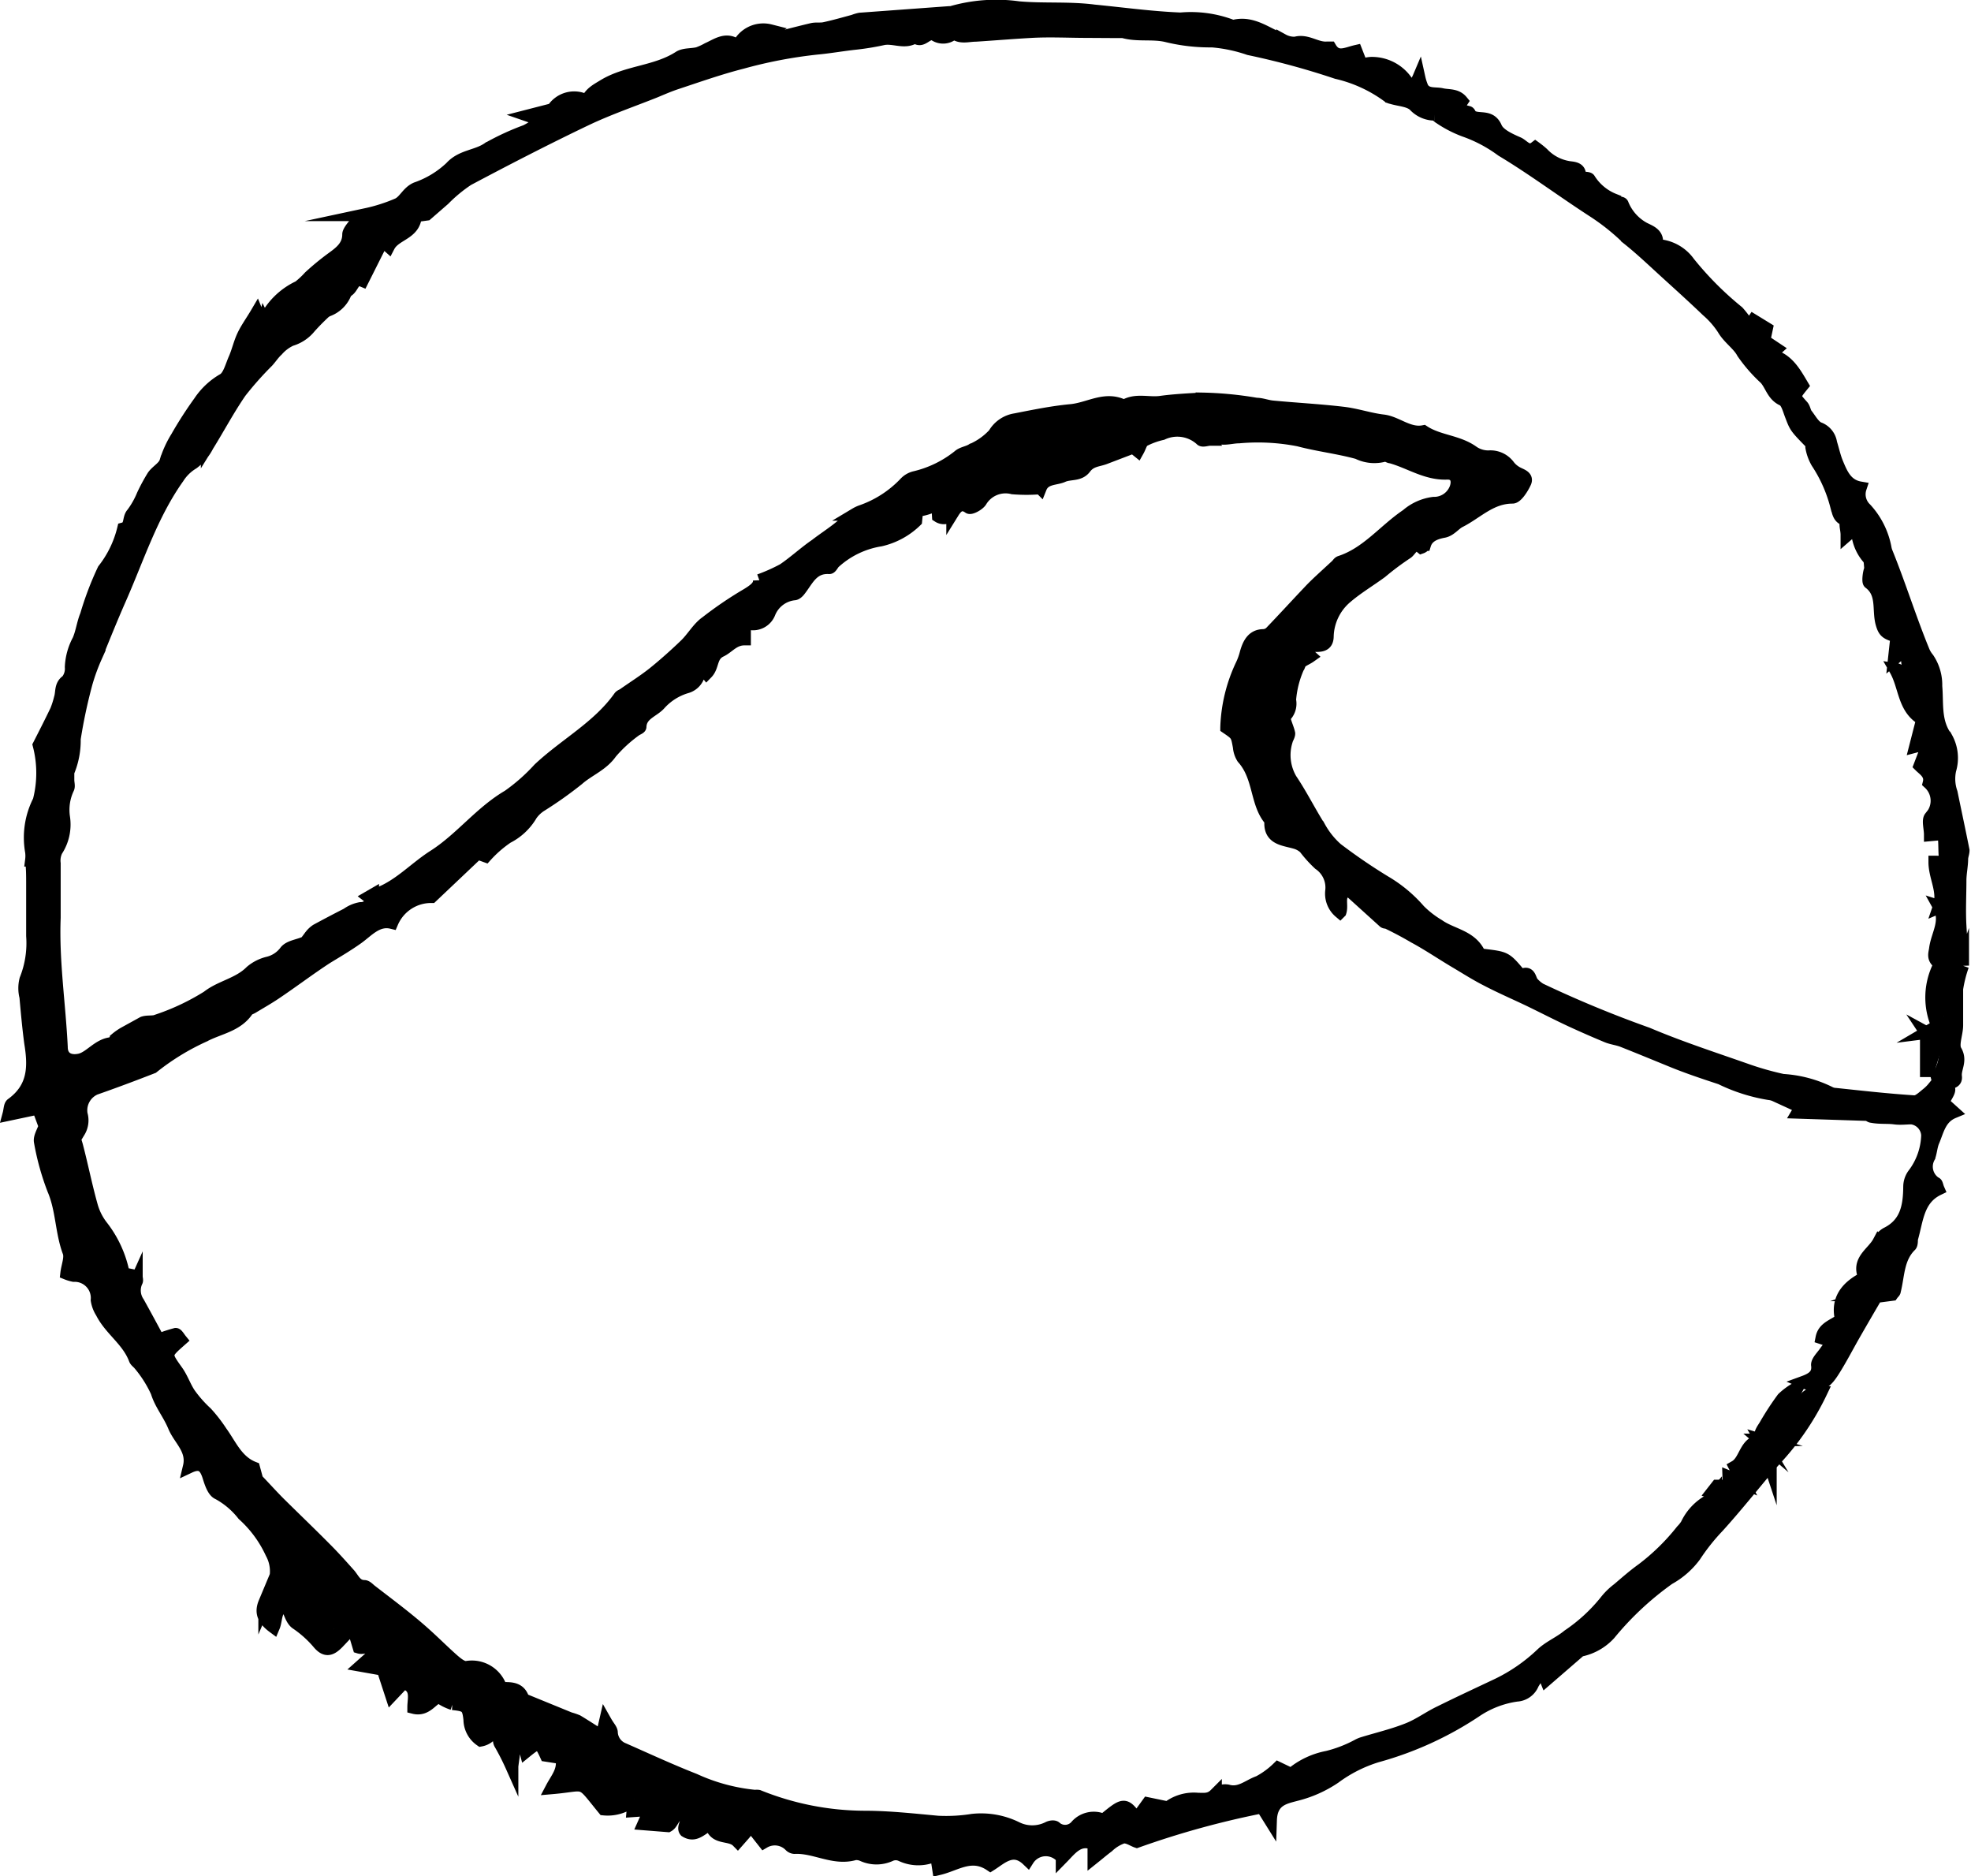 <svg xmlns="http://www.w3.org/2000/svg" viewBox="0 0 114.17 108.65"><defs><style>.cls-1{stroke:#000;stroke-miterlimit:10;stroke-width:0.75px;}</style></defs><title>WaveIconLightTheme</title><g id="Layer_2" data-name="Layer 2"><g id="Layer_1-2" data-name="Layer 1"><path class="cls-1" d="M99.37,86.54c.61,0,.8-.42.78-1l.84.34-.48-.93c.65-.37.56-1.49,1.59-1.52L102,83.4c.3.53.3.53,0,1.35l.52.1,0,0c-1,1.18-1.95,2.38-3,3.54a12,12,0,0,0-1.36,1.71,4.67,4.67,0,0,1-1.5,1.31,17.71,17.71,0,0,0-3.44,3.21,3.11,3.11,0,0,1-1.64.94.47.47,0,0,0-.16.1l-1.86,1.61-.22-.55a6,6,0,0,0-.56.78,1.06,1.06,0,0,1-.93.67,5.64,5.64,0,0,0-2.38.92,19.73,19.73,0,0,1-5.7,2.6,8.12,8.12,0,0,0-2.46,1.24,7,7,0,0,1-2.25,1c-.67.18-1.43.31-1.47,1.48l-.48-.77a51.11,51.11,0,0,0-7.26,2c-.21-.07-.53-.3-.81-.25a2.35,2.35,0,0,0-.87.53c-.28.21-.55.44-.8.64v-.79c-.88-.37-1.34.29-1.84.8a1.24,1.24,0,0,0-2,.13c-.86-.82-1.55-.09-2.16.29-1.11-.74-2,0-3,.23l-.11-.71a1.13,1.13,0,0,0-.28,0,2.3,2.3,0,0,1-1.77-.08.76.76,0,0,0-.65,0,1.92,1.92,0,0,1-1.58,0,.92.92,0,0,0-.46-.08c-1.22.36-2.31-.42-3.5-.36a.37.37,0,0,1-.25-.12,1.25,1.25,0,0,0-1.52-.2l-.75-.95-.4.49-.37.42c-.46-.47-1.34-.07-1.54-1-.54.18-.88.78-1.48.4-.21-.25.35-.7-.17-.9s-.54.43-.85.6l-1.39-.11.37-.83-1,.07.06-.67a2.29,2.29,0,0,1-1.75.57c-1.45-1.77-.91-1.41-3-1.23.29-.55.72-1,.56-1.74l-.9-.14c-.37-.81-.44-.82-1.18-.22-.18-.68-.18-.68-.71-.82,0,.27,0,.52,0,.77s-.05.49-.1.91a14.23,14.23,0,0,0-.65-1.28c-.25-.38.25-.92-.33-1.24a1,1,0,0,1-.82,1,1.46,1.46,0,0,1-.63-1.18c-.08-.78-.21-.85-1-.93a2.76,2.76,0,0,1-.78-.4c-.43.08-.72.81-1.47.62,0-.54.25-1.19-.6-1.44l-.69.73-.49-1.5-1.24-.22.91-.81c-.25-.58-.7-.14-1.06-.25l-.36-1.2c-.37.4-.62.67-.88.94-.44.45-.73.47-1.12,0a6.32,6.32,0,0,0-1.28-1.14c-.27-.2-.36-.64-.55-1-.72.07-.58.77-.77,1.22-.58-.43-.73-.84-.5-1.39a5.67,5.67,0,0,1,.4-.77,2.19,2.19,0,0,0,0-2.11,6.82,6.82,0,0,0-1.64-2.23,4.7,4.7,0,0,0-1.45-1.23c-.28-.11-.44-.61-.56-1-.18-.55-.44-.86-1.12-.54.24-1-.56-1.58-.87-2.33s-.78-1.28-1-2A6.92,6.92,0,0,0,8.08,79c-.08-.1-.21-.18-.25-.29C7.42,77.61,6.4,77,5.9,76a1.83,1.83,0,0,1-.27-.71,1.31,1.31,0,0,0-1.36-1.43,2.26,2.26,0,0,1-.4-.12c.05-.43.25-.89.13-1.23-.44-1.17-.39-2.45-.89-3.62a14.78,14.78,0,0,1-.77-2.77c-.05-.26.16-.57.27-.9l-.39-1.05-1.7.36c.07-.26.06-.5.17-.58C2,63,2,61.76,1.78,60.41c-.12-.89-.2-1.79-.28-2.68a2,2,0,0,1,0-1,5.69,5.69,0,0,0,.39-2.53c0-1,0-2,0-3,0-.46,0-.93-.06-1.39a1.9,1.9,0,0,0,0-.48,4.66,4.66,0,0,1,.44-2.95,6.44,6.44,0,0,0,0-3.23c.28-.55.64-1.25,1-2a5.31,5.31,0,0,0,.23-.72c.11-.35,0-.74.39-1a1.13,1.13,0,0,0,.24-.8,3.6,3.6,0,0,1,.43-1.55c.2-.46.26-1,.45-1.45a18.11,18.11,0,0,1,1-2.63,6.2,6.2,0,0,0,1.15-2.37c.45-.12.27-.61.52-.88a4.89,4.89,0,0,0,.61-1.08,10.78,10.78,0,0,1,.59-1.09c.21-.3.63-.51.73-.84a6,6,0,0,1,.64-1.41,22.61,22.61,0,0,1,1.32-2.05A4.11,4.11,0,0,1,12.93,22c.34-.18.48-.78.67-1.21s.29-.9.49-1.33.49-.82.79-1.33l.24.59c.1,0,.19-.06.2-.1a4.11,4.11,0,0,1,2-2,5,5,0,0,0,.62-.58A15,15,0,0,1,19.2,15c.51-.37,1-.72,1-1.43,0-.27.77-1.06,1-1.14a9.83,9.83,0,0,0,1.87-.6c.39-.2.56-.7,1.05-.91a5.55,5.55,0,0,0,2-1.21c.62-.69,1.5-.64,2.17-1.11a14.76,14.76,0,0,1,2.17-1c.33-.16.63-.38,1-.62l-.81-.28,1.4-.36c.1.35.1.35.57.09L32,6.39A1.46,1.46,0,0,1,34,5.87c.2-.49.6-.67,1-.92,1.36-.81,3-.76,4.35-1.63.28-.18.72-.13,1.08-.22A3.57,3.57,0,0,0,41,2.84c.56-.25,1.1-.69,1.75-.15a1.6,1.6,0,0,1,1.86-.91l0,0-.84.5c.27.07.39.15.48.12.93-.22,1.85-.47,2.78-.69.24-.06.51,0,.75-.06.56-.12,1.11-.28,1.67-.43a2.12,2.12,0,0,1,.37-.11L55,.73h.1A9.34,9.34,0,0,1,59,.45c1.46.13,2.92,0,4.38.19,1.65.16,3.29.39,5,.46a6.67,6.67,0,0,1,3,.42s.06,0,.09,0c1.1-.27,1.91.47,2.83.81a1.39,1.39,0,0,0,.74.17c.67-.19,1.2.33,1.83.28.06,0,.16,0,.18,0,.39.66.93.33,1.5.2l.32.82a1.58,1.58,0,0,1,.56-.13,2.43,2.43,0,0,1,2,1c.18.32.51.42.76-.17a3.28,3.28,0,0,0,.19.59c.26.44.75.3,1.14.39s.83,0,1.15.39l-.27.41s.08.09.12.11a5.14,5.14,0,0,1,.52.12c.08,0,.1.17.18.22.42.29,1.1-.09,1.42.67.18.41.81.69,1.29.9.3.13.57.59,1,.26,0,0,.33.24.48.4a2.65,2.65,0,0,0,1.39.73c.26.06.8,0,.67.58l.2.05c.13,0,.35,0,.38.07a3,3,0,0,0,1.43,1.19l-.15.67c.54.17.34-.33.51-.49,0,0,.11,0,.13.07a2.79,2.79,0,0,0,1.22,1.39c.35.19.91.33.74,1a2.38,2.38,0,0,1,1.89,1,18.91,18.91,0,0,0,2.84,2.85,5.58,5.58,0,0,1,.65.89l.26-.39.75.46-.15.7.72.48-.39.35c1,.19,1.44,1,1.89,1.76l0,0c-.52.64-.51.63,0,1.2.12.13.13.35.24.49.23.29.44.7.74.81a1.06,1.06,0,0,1,.67.84c.12.38.2.77.35,1.14.27.65.54,1.32,1.36,1.46a1.17,1.17,0,0,0,.31,1.22,4.57,4.57,0,0,1,1.13,2.25,1.26,1.26,0,0,0,.08.28c.77,1.9,1.37,3.85,2.15,5.74a1.72,1.72,0,0,0,.25.4,2.72,2.72,0,0,1,.46,1.59c.09,1-.09,2.07.61,3a2.39,2.39,0,0,1,.2,1.84,2.44,2.44,0,0,0,.08,1.33c.23,1.12.47,2.23.69,3.34,0,.14-.07.31-.08.47,0,.4-.09.81-.1,1.21,0,.89-.05,1.79,0,2.68s.1,1.56.15,2.31a7.43,7.43,0,0,0-.34,1.35c0,.7,0,1.4,0,2.1,0,.51-.28,1.13-.07,1.49.34.59-.06,1,0,1.49s-.66.2-.4.69c.08.15-.2.49-.34.81l.61.55c-.77.32-.9,1.05-1.16,1.67-.13.29-.14.63-.25.93a1.15,1.15,0,0,0,.38,1.53c.07,0,.08.17.15.33-1.2.58-1.22,1.81-1.54,2.89,0,.12,0,.3-.06.37-.75.73-.7,1.73-.93,2.64,0,.06-.07.1-.14.2l-.92.12c-.4.68-.83,1.42-1.26,2.17s-.76,1.4-1.18,2.07-.79,1.11-1.72.72c.52-.19.85-.44.77-1,0-.21.28-.48.44-.71s.29-.37.49-.63l-.67-.22c.12-.61.71-.71,1.13-1.06-.29-1.16.32-1.9,1.36-2.42-.48-1,.46-1.41.81-2.07a1.12,1.12,0,0,1,.44-.48c1.16-.57,1.33-1.6,1.34-2.73a1.22,1.22,0,0,1,.27-.75,3.93,3.93,0,0,0,.77-2.23,1.07,1.07,0,0,0-.93-1c-.32,0-.64.05-1,0s-.87,0-1.31-.09c-.09,0-.17-.11-.26-.11l-4-.13.22-.37-1.54-.61a1.16,1.16,0,0,0-.37-.1,10,10,0,0,1-2.79-.89c-.94-.31-1.88-.62-2.81-1s-1.9-.78-2.86-1.16c-.3-.12-.63-.15-.92-.27q-1.06-.44-2.1-.92c-.77-.36-1.53-.75-2.29-1.12s-1.74-.79-2.58-1.23c-.63-.32-1.22-.7-1.83-1.06-.79-.47-1.57-1-2.37-1.43-.51-.3-1-.56-1.58-.84-.05,0-.14,0-.18-.05l-2-1.81c-.77.17-.39.79-.54,1.26a1.38,1.38,0,0,1-.48-1.23,1.67,1.67,0,0,0-.72-1.56,7.32,7.32,0,0,1-.83-.92,1.33,1.33,0,0,0-.55-.31c-.69-.2-1.53-.21-1.42-1.28C72.75,46.54,73,45,72,43.89a1.39,1.39,0,0,1-.21-.63c-.13-.72-.13-.72-.73-1.13a9.09,9.09,0,0,1,.87-3.6,3.73,3.73,0,0,0,.26-.72c.15-.52.38-1,1-1a.66.66,0,0,0,.42-.18c.75-.78,1.48-1.58,2.23-2.37.26-.28.54-.54.82-.8l.76-.7c.07-.06.12-.17.21-.2,1.57-.51,2.56-1.84,3.87-2.72a2.91,2.91,0,0,1,1.54-.69,1.35,1.35,0,0,0,1.29-.86c.19-.51,0-.91-.51-.89-1.2.05-2.16-.64-3.25-.94-.12,0-.27-.14-.36-.1a2.16,2.16,0,0,1-1.56-.14c-1.12-.31-2.29-.44-3.42-.74a12.26,12.26,0,0,0-3.47-.18c-.49,0-1,.23-1.49-.1-.2-.13-.34,0-.18.24-.18,0-.44.11-.52,0a2.06,2.06,0,0,0-2.25-.33,4.42,4.42,0,0,0-1.07.39c-.16.09-.21.35-.35.6l-.26-.21-1.65.63c-.4.15-.82.13-1.15.57s-.86.28-1.28.47-1.06.09-1.3.69a9.81,9.81,0,0,1-1.6,0,1.68,1.68,0,0,0-1.86.77c-.13.2-.57.43-.67.36-.48-.35-.76,0-.94.29a.58.58,0,0,1-.83.22l-.06-1a2.9,2.9,0,0,1-.51.51,2.71,2.71,0,0,1-.69.15l-.06.61h0A4.29,4.29,0,0,1,51,31.27a5.17,5.17,0,0,0-2.71,1.32c-.08.1-.17.28-.25.28-1-.06-1.28.73-1.75,1.32-.07.09-.19.2-.29.2a1.77,1.77,0,0,0-1.45,1.1,1,1,0,0,1-1.12.62,1,1,0,0,0-.31.08V37c-.63,0-.93.47-1.37.68-.61.29-.43.89-.82,1.29l-.32-.39s-.13.08-.12.11a1,1,0,0,1-.73,1.09,3.39,3.39,0,0,0-1.57,1c-.39.42-1.09.57-1.12,1.31,0,.07-.21.13-.3.21a8.05,8.05,0,0,0-1.39,1.28c-.5.72-1.3,1-1.91,1.54a22.67,22.67,0,0,1-2.16,1.53,2,2,0,0,0-.55.53,3.35,3.35,0,0,1-1.38,1.3,6.85,6.85,0,0,0-1.25,1.09l-.47-.17L25,51.92a2.47,2.47,0,0,0-2.3,1.5c-.85-.21-1.41.48-2,.9s-1.19.77-1.78,1.13c-1,.65-2,1.41-3,2.08-.42.28-.86.53-1.29.79-.11.07-.26.1-.32.2-.6.88-1.63,1-2.48,1.45A14,14,0,0,0,8.84,61.8l0,0c-1,.39-2.09.8-3.14,1.17a1.38,1.38,0,0,0-1,1.56,1.25,1.25,0,0,1-.13,1l-.54-.43L4,65.16c.15.41.33.8.44,1.22.3,1.15.53,2.31.85,3.45A3.44,3.44,0,0,0,5.87,71a6.46,6.46,0,0,1,1.27,2.77l.75.15c0,.12.05.23,0,.3A1.25,1.25,0,0,0,8,75.44c.4.72.79,1.44,1.18,2.17a9.11,9.11,0,0,1,1-.33c.07,0,.19.21.28.32-.94.83-.93.82-.21,1.83.31.44.48,1,.79,1.4a7.06,7.06,0,0,0,.9,1,8.6,8.6,0,0,1,.86,1.11c.54.74.91,1.7,1.89,2.08l.25.92.09-.08c.38.4.75.81,1.14,1.2.9.89,1.82,1.77,2.71,2.67.47.47.94,1,1.36,1.47.24.29.38.67.86.68.13,0,.26.16.38.25.88.68,1.78,1.35,2.63,2.07s1.4,1.3,2.11,1.93c.23.2.54.46.79.44a1.75,1.75,0,0,1,2,1.22c.51,0,1.06-.06,1.27.58,0,0,.1.09.15.11L33,99.53a3.44,3.44,0,0,1,.44.15c.45.27.89.56,1.43.9l.2-.87c.17.3.32.44.34.6a1.1,1.1,0,0,0,.71,1c1.36.6,2.72,1.23,4.1,1.77a10.92,10.92,0,0,0,3.52.95.54.54,0,0,1,.19,0,16.55,16.55,0,0,0,6.13,1.21c1.43,0,2.85.16,4.27.29a9.66,9.66,0,0,0,2-.11,4.64,4.64,0,0,1,2.53.44,2.06,2.06,0,0,0,1.87,0c.12-.06.34-.1.42,0a.86.86,0,0,0,1.22-.13,1.34,1.34,0,0,1,1.55-.31c1.22-1,1.22-1,1.92-.06l.65-.9,1.16.24a2.47,2.47,0,0,1,1.75-.5c.35,0,.67.06,1-.27a.83.83,0,0,1,.71-.21c.72.21,1.22-.31,1.81-.51a4.82,4.82,0,0,0,1.11-.81l.77.37a4.52,4.52,0,0,1,2.09-1,7.48,7.48,0,0,0,1.78-.69,1.56,1.56,0,0,1,.26-.11c.88-.27,1.78-.48,2.63-.82.66-.26,1.24-.7,1.88-1,1.09-.54,2.19-1.05,3.29-1.57a10,10,0,0,0,2.59-1.79c.45-.42,1.05-.66,1.53-1.06A9.81,9.81,0,0,0,93,92.76a3.83,3.83,0,0,1,.73-.72c.46-.39.91-.79,1.4-1.14a12.62,12.62,0,0,0,2.3-2.25,2.07,2.07,0,0,0,.28-.35A3.06,3.06,0,0,1,99,86.92c.15-.08.25-.27.37-.41ZM21.61,52.08c.08-.1.14-.25.24-.29,1.28-.47,2.18-1.5,3.3-2.21,1.56-1,2.68-2.52,4.3-3.47a10.85,10.85,0,0,0,1.78-1.57c1.52-1.43,3.43-2.42,4.67-4.17.05-.07.16-.1.23-.15.58-.41,1.19-.79,1.74-1.23s1.25-1.06,1.83-1.62c.43-.41.75-1,1.21-1.32a21.86,21.86,0,0,1,2.37-1.61c.41-.25.74-.49.71-.82A10.3,10.3,0,0,0,45.38,33c.65-.44,1.25-1,1.88-1.43.4-.31.83-.59,1.23-.9s.71-.6,1.07-.89a1.94,1.94,0,0,1,.31-.15,6.38,6.38,0,0,0,2.56-1.64,1.12,1.12,0,0,1,.56-.33,6.42,6.42,0,0,0,2.55-1.24c.2-.18.53-.21.77-.36a3.8,3.8,0,0,0,1.29-.92,1.71,1.71,0,0,1,1.22-.83c1.07-.21,2.14-.43,3.21-.53s2-.81,3.08-.25c.67-.42,1.42-.13,2.13-.23s1.6-.15,2.39-.19a20.76,20.76,0,0,1,3.14.3c.31,0,.62.13.94.16,1.36.13,2.73.2,4.08.36.79.09,1.55.36,2.33.45s1.47.79,2.34.62c.88.58,2,.55,2.88,1.2a1.59,1.59,0,0,0,.89.26,1.31,1.31,0,0,1,1.16.53,1.51,1.51,0,0,0,.51.42c.23.12.57.21.43.52s-.48.86-.72.86c-1.27,0-2.07.9-3.07,1.4-.29.15-.54.51-.91.58s-.94.21-1.11.76a.35.35,0,0,1-.19.16c-.46-.37-.62.19-.86.33A16,16,0,0,0,80,33.12c-.67.49-1.39.92-2,1.44a3.08,3.08,0,0,0-1.12,2.27c0,.43-.21.55-.61.55v-.76A.8.8,0,0,0,75.89,38c-.24.17-.54.26-.61.43a5.75,5.75,0,0,0-.58,2.11,1,1,0,0,1-.29.94c-.12.1.18.68.24,1,0,.14-.12.29-.15.44a2.8,2.8,0,0,0,.26,2.22c.6.89,1.08,1.86,1.66,2.78a4.74,4.74,0,0,0,1,1.25,32.86,32.86,0,0,0,2.78,1.9,7.93,7.93,0,0,1,2,1.66,5.63,5.63,0,0,0,1.12.87c.76.54,1.84.61,2.33,1.58,0,.09.22.14.34.15,1.22.15,1.22.15,2,1.07,0,0,.11.12.13.11.51-.3.47.23.65.42a1.92,1.92,0,0,0,.44.37,66.2,66.2,0,0,0,6.21,2.57c1.91.81,3.89,1.45,5.85,2.14a17.4,17.4,0,0,0,2,.56,7.06,7.06,0,0,1,2.69.71.82.82,0,0,0,.37.1c1.52.16,3,.33,4.57.43.24,0,.52-.28.76-.47A2.43,2.43,0,0,0,112,63a.66.66,0,0,1,.08.49c0,.16-.06.33-.08.49l.2,0a3.84,3.84,0,0,0,.15-.79,4.58,4.58,0,0,0-.13-.81c.66-.88.44-1.84.59-2.74l-1.19.15h0l.63-.37a4.07,4.07,0,0,1,0-3.31l.57.47V54.75l-.15,0-.36,1c-.37-.28-.22-.55-.19-.83.11-.8.68-1.57.21-2.42.41.13.41.13.54-.2l-.54.23c.31-.9-.25-1.72-.25-2.6.26,0,.62.08.59-.4s0-.81-.08-1.26l-.77.07c0-.37-.14-.82,0-1a1.4,1.4,0,0,0-.07-2c.13-.52-.3-.77-.53-1l.51-1.33-.76.2.4-1.56c-1.11-.64-1-1.89-1.57-2.88.56.08.34.94,1,.79-.07-.7-.61-1.34-.06-2.05l-.16-.1-.84.71.14-1.28c-.62-.16-.73-.28-.86-.72-.23-.8.1-1.76-.73-2.38-.09-.07,0-.71.09-.81l.71.28c-.16-.42-.45-.33-.72-.28-.05-.22,0-.51-.16-.64a2.59,2.59,0,0,1-.61-1.84l-.61.53c0-.22-.05-.39-.06-.56s0-.33,0-.33c-.46-.09-.44-.54-.55-.82a8.33,8.33,0,0,0-1.11-2.49,2.65,2.65,0,0,1-.32-.88c0-.08,0-.2-.05-.26-.89-.91-.88-.91-1.14-1.59-.13-.33-.24-.8-.49-.91-.57-.26-.65-.82-1-1.22a8.84,8.84,0,0,1-1.31-1.5c-.25-.48-.82-.84-1.13-1.38a5.07,5.07,0,0,0-.94-1.07c-.77-.74-1.57-1.46-2.36-2.18s-1.49-1.39-2.26-2a12.79,12.79,0,0,0-2-1.59C90.42,11,88.77,9.76,87,8.7a8.2,8.2,0,0,0-2.17-1.15,6.65,6.65,0,0,1-1.43-.74c-.11-.06-.2-.2-.31-.2a1.61,1.61,0,0,1-1.16-.52c-.31-.29-.87-.3-1.32-.44a.45.45,0,0,1-.18-.07,8.09,8.09,0,0,0-3-1.38,45.25,45.25,0,0,0-5.08-1.38,8.73,8.73,0,0,0-2.14-.45,10.51,10.51,0,0,1-2.62-.3c-.82-.2-1.7,0-2.53-.24-.11,0-.25,0-.38,0L63,1.82c-1.08,0-2.17-.06-3.25,0s-2.16.15-3.24.22c-.43,0-.88.17-1.26-.15A.87.87,0,0,1,54.14,2c-.45-.23-.72.52-1.13.12-.59.41-1.23,0-1.85.12a15.13,15.13,0,0,1-1.57.26c-.76.08-1.53.22-2.3.29A27,27,0,0,0,43,3.61c-1.3.33-2.57.78-3.84,1.2-.42.14-.83.32-1.24.49-1.33.53-2.7,1-4,1.62-2.3,1.1-4.57,2.27-6.83,3.47a8.63,8.63,0,0,0-1.38,1.14h0l-1,.87-.65.09c-.06,1.05-1.18,1.05-1.55,1.76l-.36-.32-1.16,2.31c-.53-.22-.55.44-.89.6-.81-.12-1.08,0-1.6,1l.44.1a13.16,13.16,0,0,0-1,1,2.19,2.19,0,0,1-1.09.73,2.38,2.38,0,0,0-.8.6c-.21.19-.37.44-.56.65a19.16,19.16,0,0,0-1.58,1.78c-.69,1-1.26,2.08-1.9,3.11a2.84,2.84,0,0,1-.84,1,2.62,2.62,0,0,0-.87.85c-1.52,2.14-2.31,4.64-3.35,7-.49,1.11-.94,2.23-1.4,3.36a11.56,11.56,0,0,0-.56,1.53,30.35,30.35,0,0,0-.69,3.24,4.68,4.68,0,0,1-.37,1.92c-.07.11,0,.31,0,.47s.06.35,0,.47a2.92,2.92,0,0,0-.25,1.68,2.74,2.74,0,0,1-.42,1.93,1.33,1.33,0,0,0-.12.74c0,1.05,0,2.1,0,3.15-.1,2.51.29,5,.41,7.49,0,.63.46.88,1.07.75s1.1-.91,1.87-.95c.09,0,.16-.2.25-.28a3.22,3.22,0,0,1,.46-.32l1.09-.6c.27-.1.65,0,.93-.16a13.58,13.58,0,0,0,2.81-1.34c.76-.6,1.8-.74,2.52-1.47a2.41,2.41,0,0,1,1-.5,1.79,1.79,0,0,0,1-.67c.23-.29.77-.33,1.16-.52.13-.06.18-.26.29-.38a1.38,1.38,0,0,1,.34-.32c.59-.32,1.18-.63,1.77-.93a1.91,1.91,0,0,1,.77-.33c.45,0,.61-.3.83-.56A.07.07,0,0,1,21.61,52.08Zm91,4.87c-.71.76,0,1.29,0,1.89A1.87,1.87,0,0,0,112.61,56.95ZM34.24,102.2l-.83.21c.09.18.14.48.28.52C34,103,34.18,102.78,34.24,102.2ZM19.66,94.34c0-.08,0-.18-.07-.18a1.15,1.15,0,0,0-.26,0c0,.07,0,.19.07.2A.63.63,0,0,0,19.66,94.34ZM102.82,21.6H103v-.48h-.14ZM63.65,25.89l.19.08.1-.36c-.05,0-.15,0-.15,0A3.11,3.11,0,0,0,63.65,25.89Zm-6.52,1.89.06.2.37-.17a.37.37,0,0,0,0-.11Zm51.68,46c.07-.09.16-.15.17-.22s-.06-.15-.1-.23a.86.86,0,0,0-.24.2S108.74,73.72,108.81,73.82ZM92.61,94.6l-.14-.15-.34.35.1.1ZM80.38,4.37a.72.72,0,0,0-.21-.12s-.08.11-.11.17a1.28,1.28,0,0,0,.22.11S80.34,4.44,80.38,4.37Zm31.07,34.94-.12-.09-.1.13.16.12ZM111,40.53l.15,0,.07-.4-.15,0Zm-50.25-13a1,1,0,0,0,0-.25s-.09,0-.14-.06a.91.91,0,0,0,0,.23S60.64,27.51,60.72,27.54Zm47.7,47.33c-.06-.06-.11-.13-.13-.12a1.43,1.43,0,0,0-.21.14s.09.11.11.1A1.08,1.08,0,0,0,108.43,74.88Z"/><path class="cls-1" d="M102,83.4l.07.06c-.23-.38.05-.66.21-.94a16.18,16.18,0,0,1,1-1.53,3.9,3.9,0,0,1,.79-.58,8.51,8.51,0,0,0-.72,1.78,3.08,3.08,0,0,1-.7,1.21C102.57,83.49,102.25,83.4,102,83.4Z"/><path class="cls-1" d="M102.54,84.85c0-.69.52-1.07.85-1.55a5.18,5.18,0,0,0,.87-1.67,1.16,1.16,0,0,1,1.21-1,15.46,15.46,0,0,1-2.94,4.19Z"/><path class="cls-1" d="M99.4,86.52l-.22-.08.29-.37s.06,0,.19,0l-.3.48Z"/><path class="cls-1" d="M21.61,52.12l-.22-.17.19-.11,0,.24A.07.07,0,0,0,21.61,52.12Z"/><path class="cls-1" d="M111.57,59.8l.68.37L111.68,62l-.09,0q0-1.08,0-2.17Z"/><path class="cls-1" d="M18.86,18c.36-.44.54-1,1.19-1.19A1.72,1.72,0,0,1,18.86,18Z"/></g></g></svg>